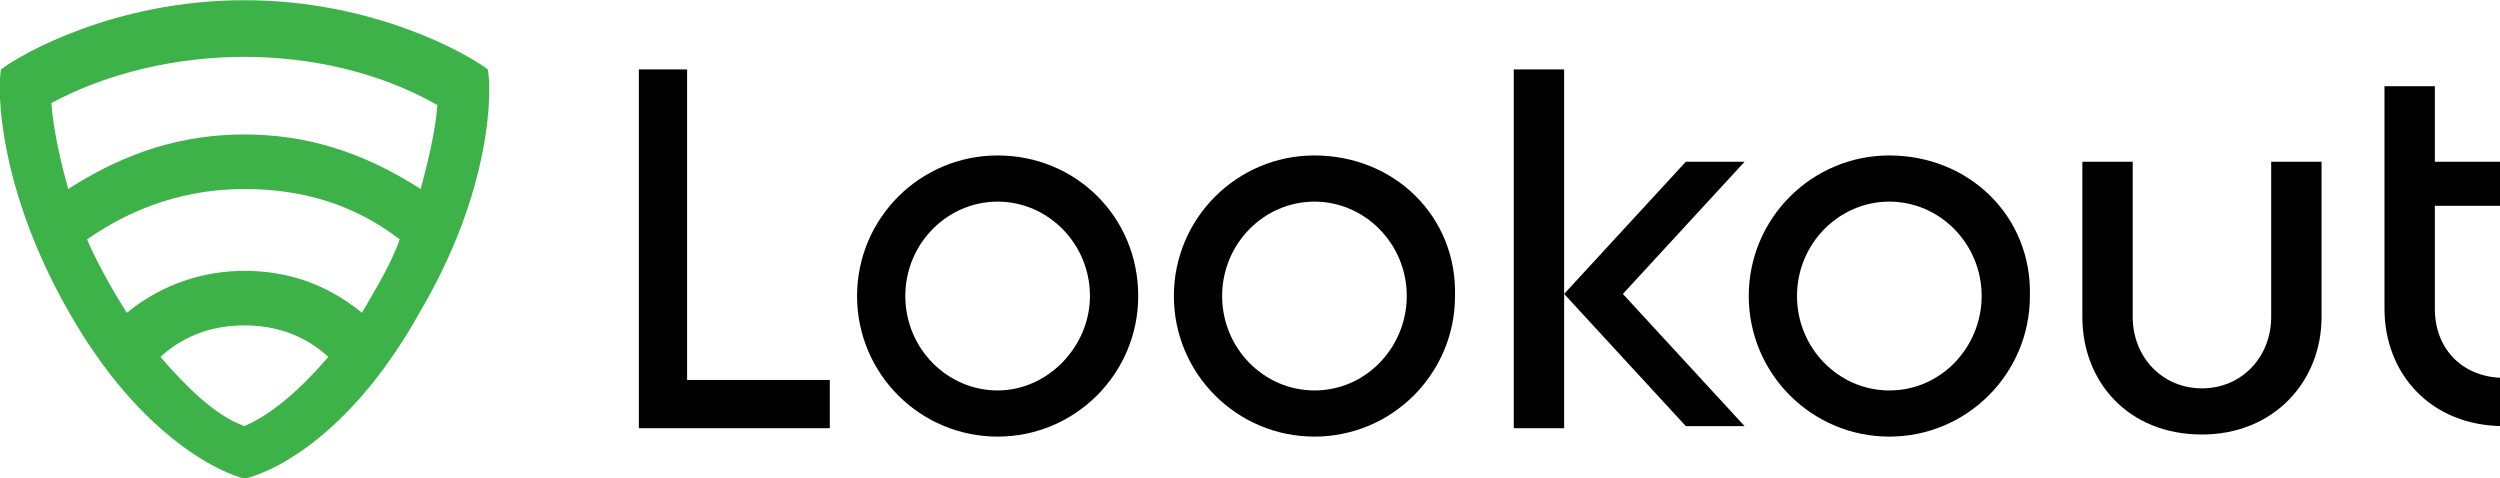 <?xml version="1.0" ?>
<svg xmlns="http://www.w3.org/2000/svg" viewBox="0 0 31.576 6.037">
	<style id="style393" type="text/css">
      .st0{fill:#3DB249;}
   </style>
	<g id="layer1" transform="translate(221.274,-222.034)">
		<g id="g419" transform="matrix(0.265,0,0,0.265,-221.367,222.01)">
			<g id="g415">
				<g id="g397">
					<path id="path395" d="M 30.7,3.4 L 33.1,3.4 L 33.1,18.2 L 39.9,18.2 L 39.9,20.5 L 30.8,20.5 L 30.8,3.4 L 30.7,3.4"/>
				</g>
				<path id="path399" d="M 90.4,7.5 C 86.7,7.5 83.7,10.5 83.7,14.2 C 83.7,17.9 86.7,20.9 90.4,20.9 C 94.1,20.9 97.1,17.9 97.1,14.2 C 97.2,10.4 94.2,7.5 90.4,7.5 L 90.4,7.5 M 90.4,18.7 C 88.0,18.7 86.0,16.7 86.0,14.2 C 86.0,11.7 88.0,9.7 90.4,9.7 C 92.8,9.7 94.8,11.7 94.8,14.2 C 94.8,16.6 92.9,18.7 90.4,18.7"/>
				<path id="path401" d="M 63.0,7.5 C 59.3,7.5 56.3,10.5 56.3,14.2 C 56.3,17.9 59.3,20.9 63.0,20.9 C 66.7,20.9 69.7,17.9 69.7,14.2 C 69.8,10.4 66.8,7.5 63.0,7.5 M 63.0,18.7 C 60.6,18.7 58.6,16.7 58.6,14.2 C 58.6,11.7 60.6,9.7 63.0,9.7 C 65.4,9.7 67.4,11.7 67.4,14.2 C 67.4,16.6 65.5,18.7 63.0,18.7 L 63.0,18.7"/>
				<path id="path403" d="M 47.9,7.5 C 44.2,7.5 41.2,10.5 41.2,14.2 C 41.2,17.9 44.2,20.9 47.9,20.9 C 51.6,20.9 54.6,17.9 54.6,14.2 C 54.6,10.4 51.6,7.5 47.9,7.5 L 47.9,7.5 M 47.9,18.7 C 45.5,18.7 43.5,16.7 43.5,14.2 C 43.5,11.7 45.5,9.7 47.9,9.7 C 50.3,9.7 52.3,11.7 52.3,14.2 C 52.3,16.6 50.3,18.7 47.9,18.7"/>
				<path id="path405" d="M 108.6,7.8 L 108.6,15.2 C 108.6,17.1 107.2,18.6 105.3,18.6 C 103.4,18.6 102.0,17.1 102.0,15.2 L 102.0,7.8 L 99.6,7.8 L 99.6,15.2 C 99.6,18.3 101.8,20.8 105.3,20.8 C 108.7,20.8 111.0,18.3 111.0,15.2 L 111.0,7.8 L 108.6,7.8"/>
				<path id="path407" d="M 119.7,9.9 L 119.7,7.8 L 116.4,7.8 L 116.4,4.2 L 114.0,4.2 L 114.0,14.8 C 114.0,17.9 116.2,20.4 119.7,20.4 L 119.7,18.1 C 117.8,18.1 116.4,16.8 116.4,14.8 L 116.4,9.9 L 119.7,9.9"/>
				<g id="g411">
					<rect id="rect409" height="17.1" width="2.4" y="3.4" x="72.5"/>
				</g>
				<polygon id="polygon413" points="80.7,20.4 83.5,20.4 77.7,14.1 83.5,7.8 80.7,7.8 74.9,14.1"/>
			</g>
			<path id="path417" d="M 23.6,3.4 C 22.7,2.7 18.2,0.1 12.0,0.1 C 5.8,0.1 1.3,2.7 0.4,3.4 C 0.2,4.4 0.3,9.1 3.6,14.9 C 7.1,21.1 11.1,22.7 12.0,22.9 C 12.0,22.9 12.0,22.9 12.0,22.9 L 12.0,22.9 C 13.0,22.7 16.9,21.2 20.4,14.9 C 23.8,9.1 23.8,4.4 23.6,3.4 M 12.0,20.4 C 12.0,20.4 12.0,20.4 12.0,20.4 C 12.0,20.4 12.0,20.4 12.0,20.4 C 10.6,19.9 9.2,18.5 8.0,17.1 C 9.2,16.0 10.6,15.6 12.0,15.6 C 12.0,15.6 12.0,15.6 12.0,15.6 C 12.0,15.6 12.0,15.6 12.0,15.6 C 13.4,15.6 14.8,16.0 16.0,17.1 C 14.8,18.5 13.4,19.8 12.0,20.4 M 17.6,15.0 C 15.9,13.6 14.0,13.0 12.0,13.0 C 12.0,13.0 12.0,13.0 12.0,13.0 C 12.0,13.0 12.0,13.0 12.0,13.0 C 10.1,13.0 8.1,13.6 6.4,15.0 C 6.0,14.4 5.0,12.7 4.5,11.5 C 6.8,9.9 9.3,9.1 12.0,9.1 C 12.0,9.1 12.0,9.1 12.0,9.1 C 12.0,9.1 12.0,9.1 12.0,9.1 C 14.7,9.1 17.2,9.8 19.4,11.5 C 19.0,12.7 18.0,14.3 17.6,15.0 M 20.4,9.1 C 17.6,7.3 14.9,6.5 12.0,6.5 C 12.0,6.5 12.0,6.5 12.0,6.5 C 12.0,6.5 12.0,6.5 12.0,6.5 C 9.1,6.5 6.4,7.3 3.6,9.1 C 3.3,8.0 2.9,6.4 2.8,5.0 C 5.6,3.5 8.9,2.8 12.0,2.8 C 12.0,2.8 12.0,2.8 12.0,2.8 C 12.0,2.8 12.0,2.8 12.0,2.8 C 15.1,2.8 18.4,3.5 21.2,5.1 C 21.1,6.4 20.7,8.0 20.4,9.1" class="st0" style="fill:#3db249"/>
		</g>
	</g>
</svg>